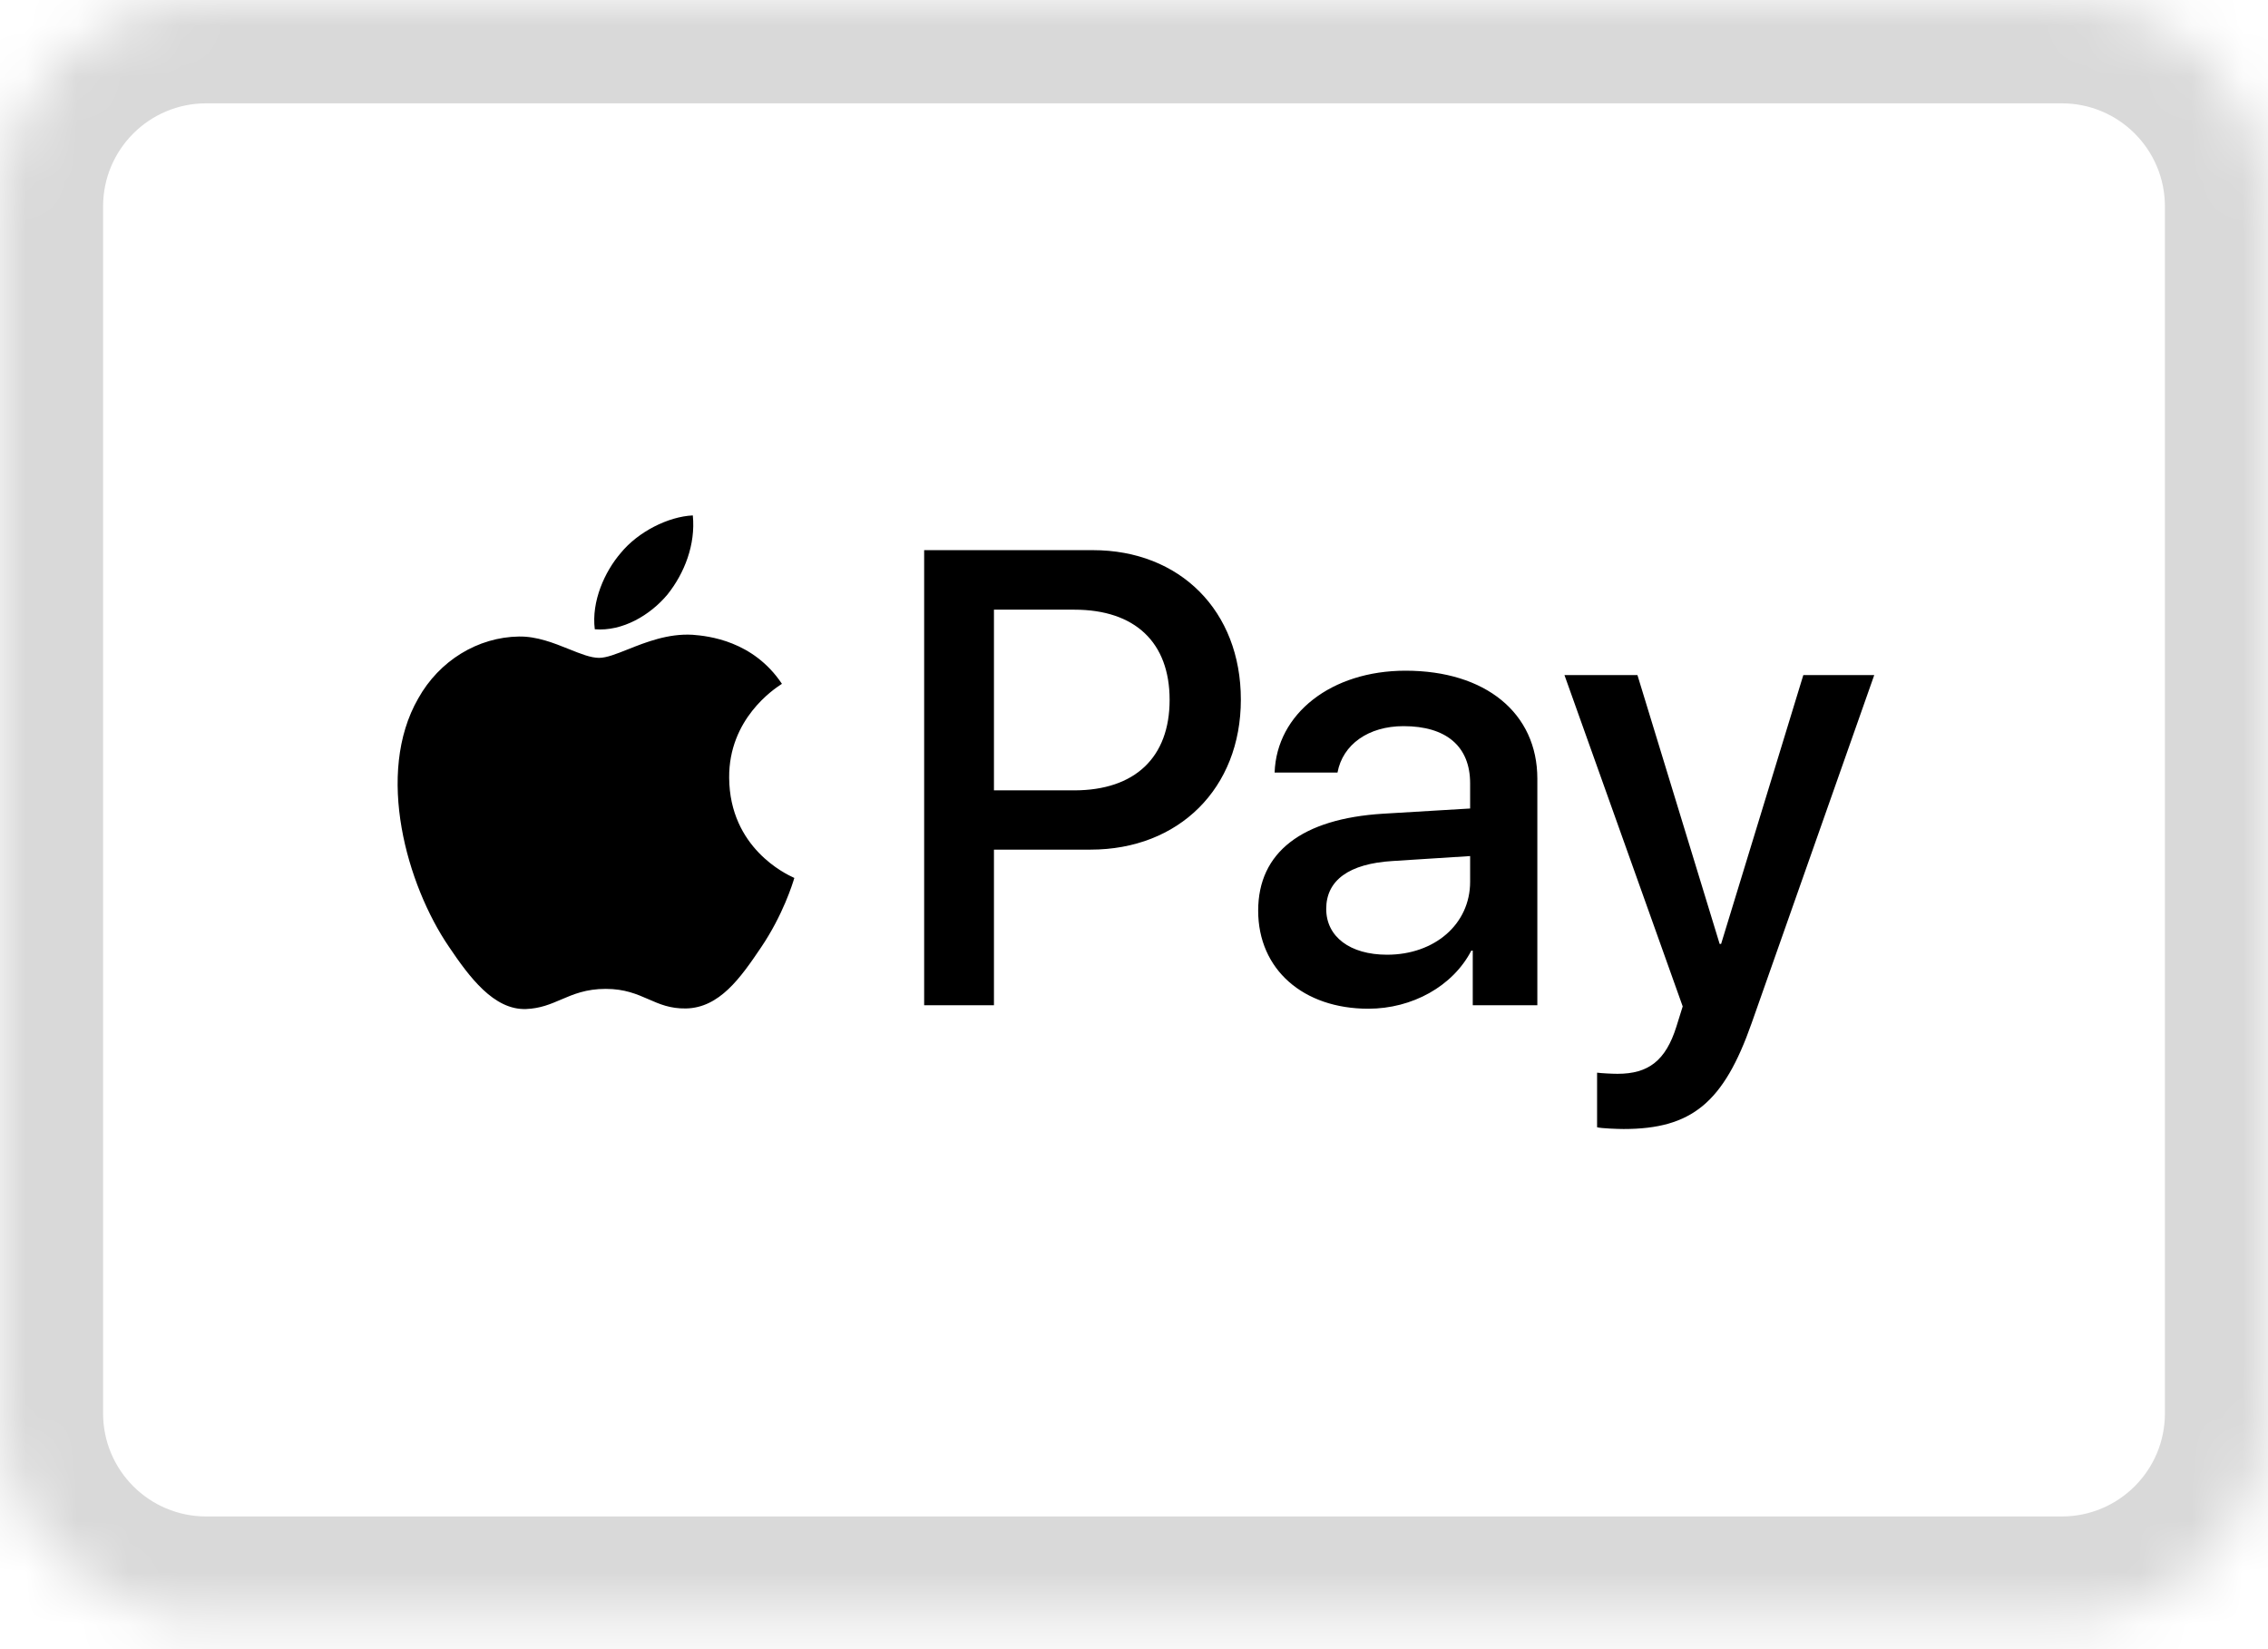 <svg width="44" height="32" viewBox="0 0 44 32" fill="none" xmlns="http://www.w3.org/2000/svg">
<mask id="path-1-inside-1_1_1898" fill="white">
<path d="M0 4.005C0 1.796 1.791 0.005 4 0.005H40C42.209 0.005 44 1.796 44 4.005V27.425C44 29.634 42.209 31.425 40 31.425H4C1.791 31.425 0 29.634 0 27.425V4.005Z"/>
</mask>
<path d="M4 0.005V2.005H40V0.005V-1.995H4V0.005ZM44 4.005H42V27.425H44H46V4.005H44ZM40 31.425V29.425H4V31.425V33.425H40V31.425ZM0 27.425H2V4.005H0H-2V27.425H0ZM4 31.425V29.425C2.895 29.425 2 28.529 2 27.425H0H-2C-2 30.739 0.686 33.425 4 33.425V31.425ZM44 27.425H42C42 28.529 41.105 29.425 40 29.425V31.425V33.425C43.314 33.425 46 30.739 46 27.425H44ZM40 0.005V2.005C41.105 2.005 42 2.9 42 4.005H44H46C46 0.691 43.314 -1.995 40 -1.995V0.005ZM4 0.005V-1.995C0.686 -1.995 -2 0.691 -2 4.005H0H2C2 2.9 2.895 2.005 4 2.005V0.005Z" fill="#D9D9D9" mask="url(#path-1-inside-1_1_1898)"/>
<g clip-path="url(#clip0_1_1898)">
<g clip-path="url(#clip1_1_1898)">
<path fill-rule="evenodd" clip-rule="evenodd" d="M11.539 12.21C12.076 12.255 12.613 11.938 12.949 11.536C13.279 11.122 13.497 10.567 13.441 10.001C12.965 10.023 12.378 10.318 12.042 10.731C11.734 11.088 11.471 11.666 11.539 12.21ZM17.929 19.505V10.675H21.202C22.892 10.675 24.073 11.853 24.073 13.575C24.073 15.297 22.87 16.486 21.157 16.486H19.283V19.505H17.929ZM13.435 12.317C12.962 12.29 12.53 12.461 12.181 12.6C11.957 12.689 11.767 12.765 11.622 12.765C11.46 12.765 11.262 12.685 11.04 12.596C10.749 12.479 10.416 12.345 10.067 12.351C9.267 12.363 8.522 12.821 8.114 13.552C7.274 15.013 7.896 17.177 8.707 18.367C9.104 18.956 9.58 19.602 10.207 19.579C10.482 19.568 10.681 19.483 10.886 19.395C11.122 19.294 11.368 19.188 11.751 19.188C12.121 19.188 12.356 19.291 12.581 19.389C12.795 19.483 13.001 19.573 13.307 19.568C13.956 19.556 14.364 18.978 14.761 18.389C15.19 17.757 15.379 17.14 15.407 17.046L15.411 17.036C15.41 17.035 15.405 17.032 15.395 17.028C15.252 16.962 14.156 16.454 14.146 15.093C14.136 13.95 15.015 13.371 15.153 13.28C15.162 13.274 15.168 13.271 15.17 13.269C14.611 12.431 13.738 12.34 13.435 12.317ZM26.546 19.573C27.397 19.573 28.186 19.137 28.544 18.446H28.572V19.505H29.825V15.11C29.825 13.835 28.818 13.014 27.268 13.014C25.83 13.014 24.767 13.847 24.728 14.991H25.948C26.048 14.447 26.546 14.09 27.229 14.09C28.057 14.09 28.521 14.481 28.521 15.2V15.688L26.832 15.789C25.259 15.886 24.409 16.537 24.409 17.67C24.409 18.814 25.287 19.573 26.546 19.573ZM26.91 18.525C26.188 18.525 25.729 18.174 25.729 17.636C25.729 17.081 26.171 16.758 27.016 16.707L28.521 16.611V17.109C28.521 17.936 27.828 18.525 26.91 18.525ZM33.983 19.851C33.44 21.397 32.819 21.907 31.498 21.907C31.398 21.907 31.062 21.896 30.984 21.873V20.814C31.068 20.825 31.275 20.836 31.381 20.836C31.98 20.836 32.315 20.581 32.523 19.919L32.645 19.528L30.351 13.099H31.767L33.362 18.316H33.39L34.985 13.099H36.361L33.983 19.851ZM19.283 11.83H20.844C22.019 11.83 22.691 12.464 22.691 13.58C22.691 14.696 22.019 15.336 20.838 15.336H19.283V11.83Z" fill="black"/>
</g>
</g>
<defs>
<clipPath id="clip0_1_1898">
<rect width="40" height="27.42" fill="white" transform="translate(2 2.005)"/>
</clipPath>
<clipPath id="clip1_1_1898">
<rect width="40" height="27.42" fill="white" transform="translate(2 2.005)"/>
</clipPath>
</defs>
</svg>
